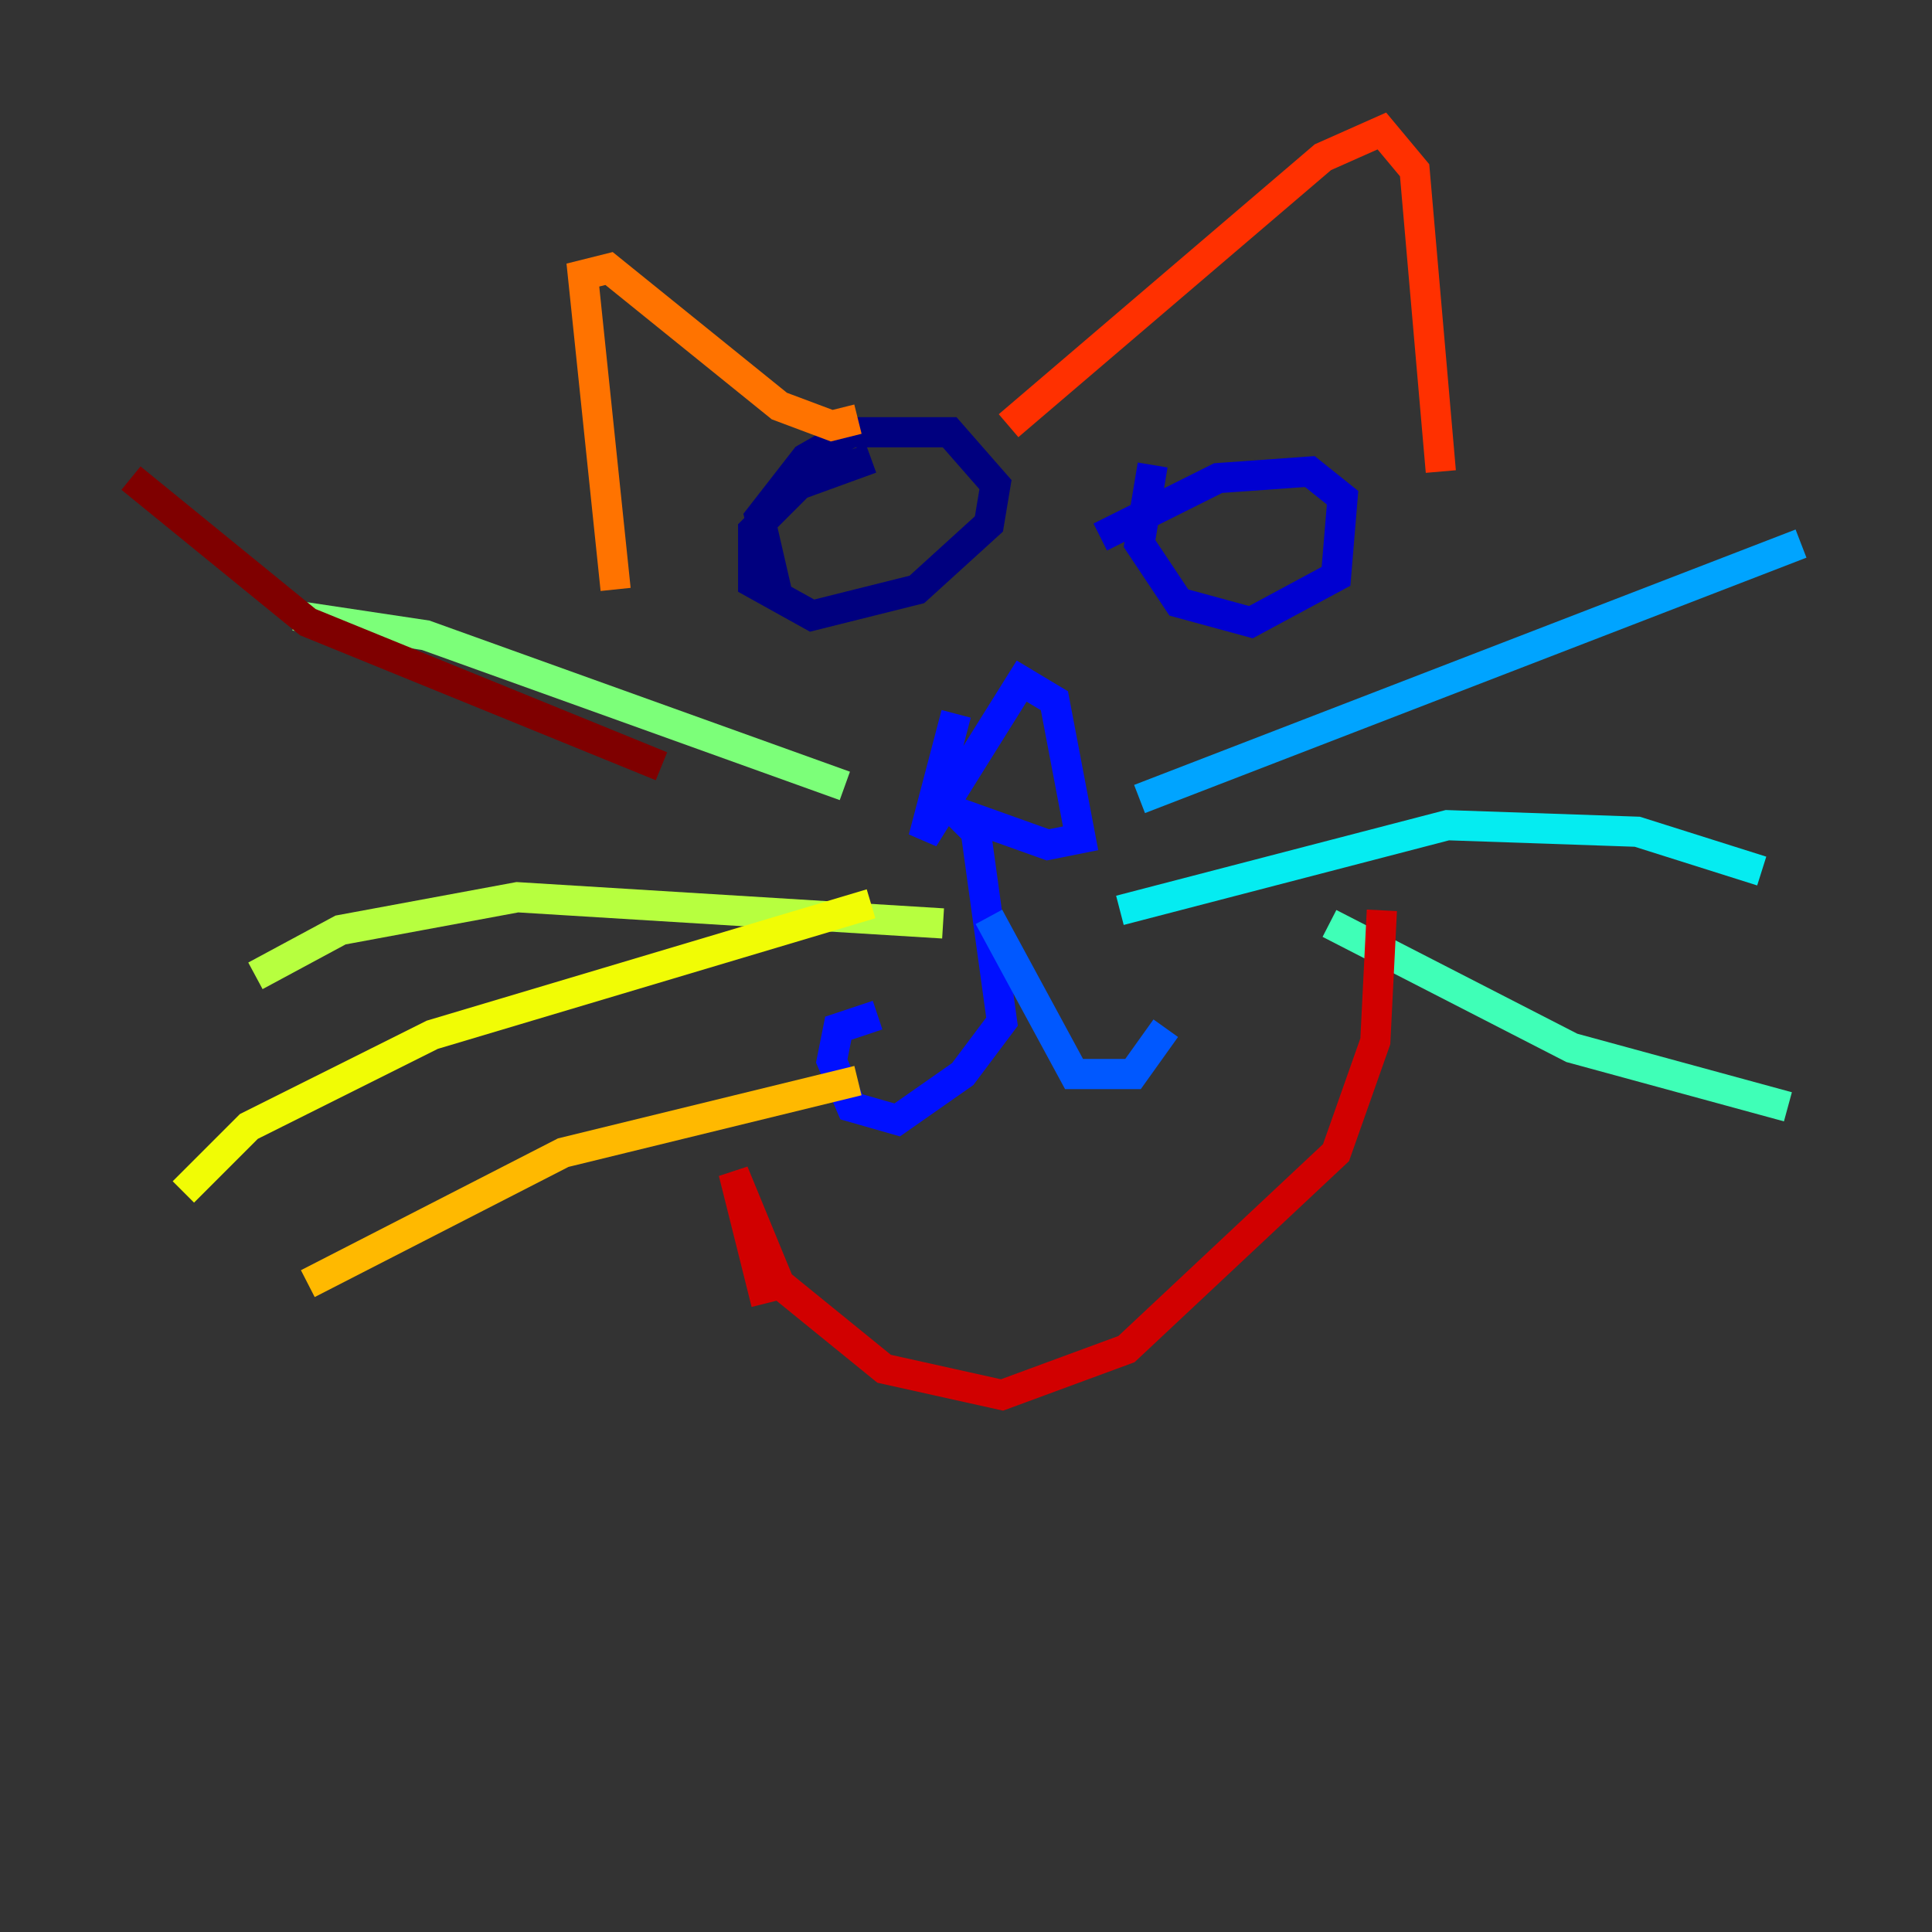 <?xml version="1.0" encoding="utf-8" ?>
<svg baseProfile="tiny" height="128" version="1.2" viewBox="0,0,128,128" width="128" xmlns="http://www.w3.org/2000/svg" xmlns:ev="http://www.w3.org/2001/xml-events" xmlns:xlink="http://www.w3.org/1999/xlink"><rect x="0" y="0" width="128" height="128" fill="#333333" stroke="none"/><defs /><polyline fill="none" points="57.709,30.373 52.936,32.108 49.898,35.146 49.898,38.617 53.803,40.786 60.746,39.051 65.519,34.712 65.953,32.108 62.915,28.637 56.407,28.637 53.37,30.373 50.332,34.278 51.634,39.919" stroke="#00007f" stroke-width="2" /><polyline fill="none" points="76.366,30.807 75.498,36.014 78.102,39.919 82.875,41.22 88.515,38.183 88.949,32.976 86.78,31.241 80.705,31.675 72.895,35.58" stroke="#0000d1" stroke-width="2" /><polyline fill="none" points="63.349,47.295 61.18,55.539 67.688,45.125 69.858,46.427 71.593,55.539 69.424,55.973 63.349,53.803 64.651,55.105 66.386,67.688 63.783,71.159 59.444,74.197 56.407,73.329 55.105,70.291 55.539,68.122 58.142,67.254" stroke="#0010ff" stroke-width="2" /><polyline fill="none" points="65.519,60.746 71.159,71.159 75.064,71.159 77.234,68.122" stroke="#0058ff" stroke-width="2" /><polyline fill="none" points="75.498,52.936 119.322,36.014" stroke="#00a4ff" stroke-width="2" /><polyline fill="none" points="74.197,60.312 95.891,54.671 108.475,55.105 116.719,57.709" stroke="#05ecf1" stroke-width="2" /><polyline fill="none" points="88.081,61.18 104.136,69.424 118.454,73.329" stroke="#3fffb7" stroke-width="2" /><polyline fill="none" points="55.973,52.068 28.203,42.088 19.525,40.786" stroke="#7cff79" stroke-width="2" /><polyline fill="none" points="62.481,61.18 34.278,59.444 22.563,61.614 16.922,64.651" stroke="#b7ff3f" stroke-width="2" /><polyline fill="none" points="57.709,59.878 28.637,68.556 16.488,74.63 12.149,78.969" stroke="#f1fc05" stroke-width="2" /><polyline fill="none" points="56.841,71.593 37.315,76.366 20.393,85.044" stroke="#ffb900" stroke-width="2" /><polyline fill="none" points="40.786,39.051 38.617,18.224 40.352,17.79 51.634,26.902 55.105,28.203 56.841,27.77" stroke="#ff7300" stroke-width="2" /><polyline fill="none" points="66.82,28.203 87.647,10.414 91.552,8.678 93.722,11.281 95.458,31.241" stroke="#ff3000" stroke-width="2" /><polyline fill="none" points="50.766,86.346 48.597,77.668 51.634,85.044 58.576,90.685 66.386,92.42 74.63,89.383 88.515,76.366 91.119,68.99 91.552,60.312" stroke="#d10000" stroke-width="2" /><polyline fill="none" points="43.824,50.766 20.393,41.22 8.678,31.675" stroke="#7f0000" stroke-width="2" /></svg>